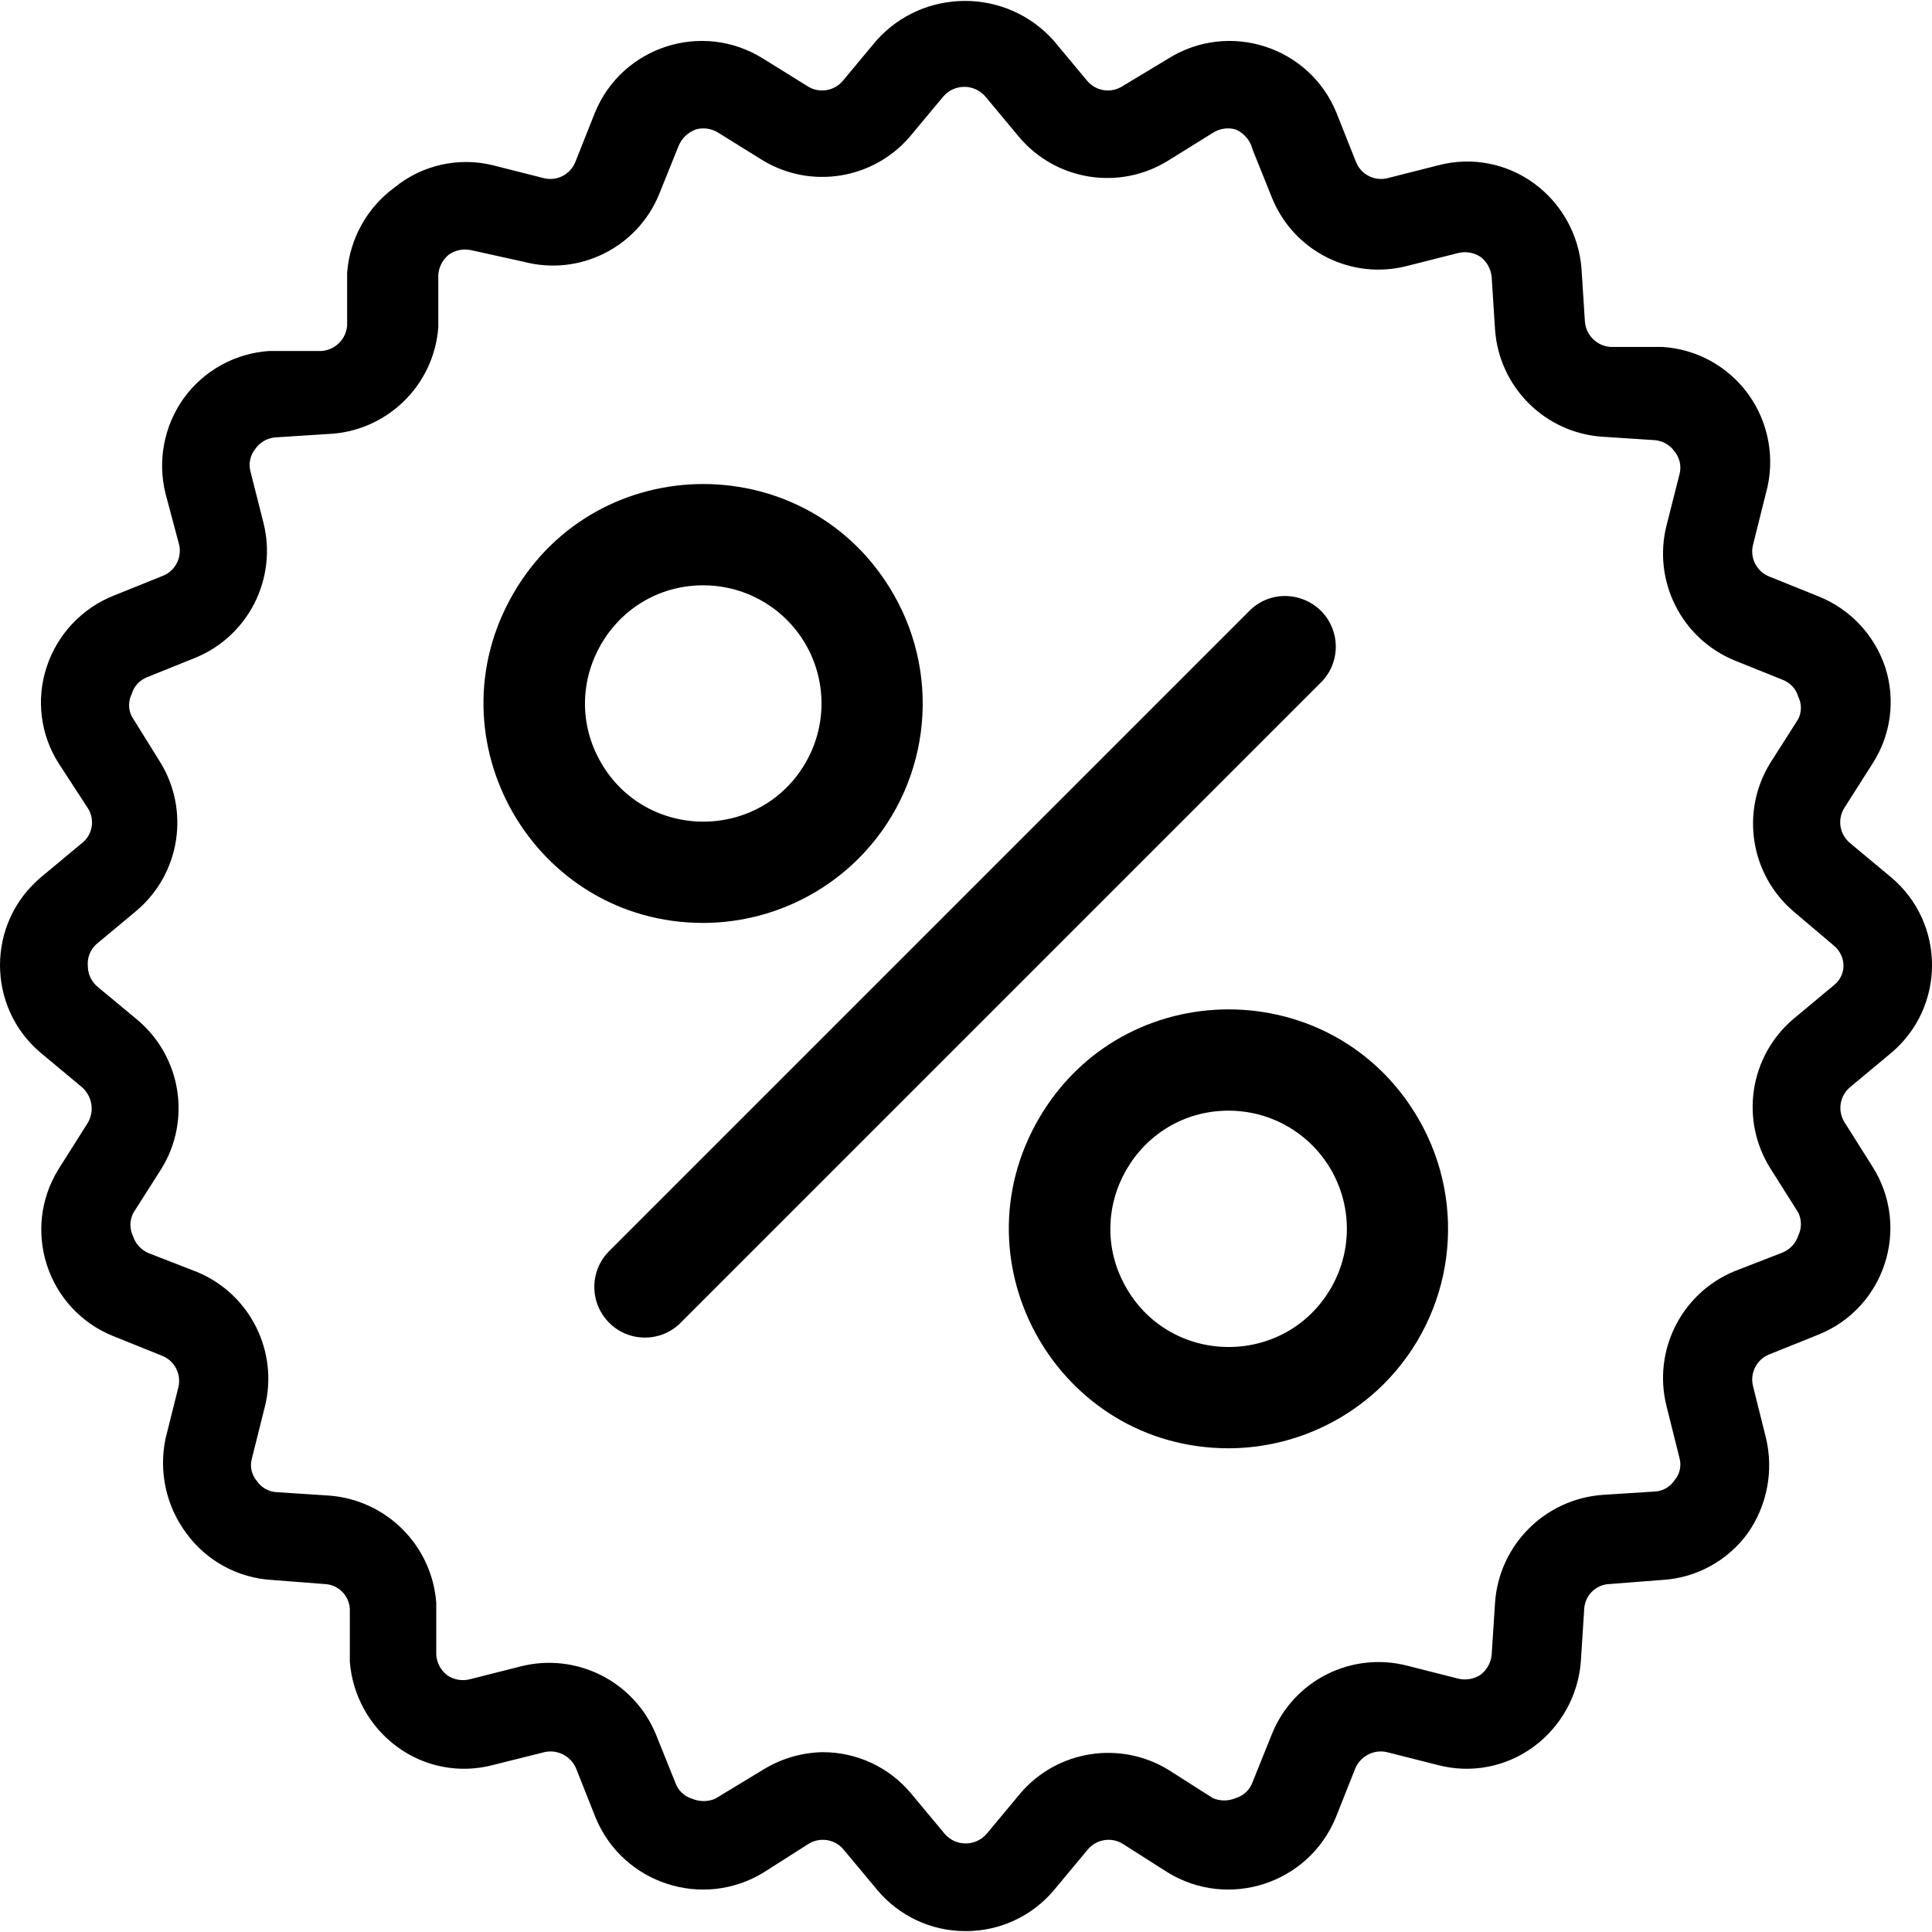 <svg viewBox="0 0 120 120" xmlns="http://www.w3.org/2000/svg">
  <path
    d="M 40.057 83.078 C 39.222 83.082 38.421 82.75 37.834 82.155 C 36.609 80.926 36.609 78.938 37.834 77.709 L 77.679 37.864 C 79.449 36.216 82.343 37.101 82.888 39.462 C 83.123 40.477 82.838 41.547 82.125 42.31 L 42.28 82.155 C 41.693 82.75 40.892 83.082 40.057 83.078 Z" />
  <path
    d="M 43.664 57.325 C 33.17 57.313 26.627 45.946 31.883 36.866 C 37.142 27.786 50.257 27.798 55.492 36.895 C 58.57 42.239 57.677 48.983 53.311 53.341 C 50.744 55.891 47.279 57.321 43.664 57.325 Z M 43.664 36.354 C 38.014 36.371 34.5 42.499 37.339 47.385 C 40.179 52.267 47.242 52.246 50.052 47.347 C 51.704 44.466 51.218 40.838 48.865 38.493 C 47.485 37.118 45.614 36.35 43.664 36.354 Z" />
  <path
    d="M 76.295 89.956 C 65.801 89.943 59.258 78.577 64.513 69.497 C 69.773 60.416 82.888 60.429 88.122 69.526 C 91.201 74.87 90.308 81.614 85.941 85.972 C 83.375 88.522 79.91 89.952 76.295 89.956 Z M 83.719 83.749 Z M 76.295 68.985 C 70.645 69.002 67.131 75.13 69.97 80.016 C 72.809 84.898 79.872 84.877 82.683 79.978 C 84.335 77.097 83.849 73.469 81.496 71.124 C 80.116 69.748 78.245 68.981 76.295 68.985 Z" />
  <path
    d="M 59.979 119.944 C 57.857 119.953 55.844 119.013 54.485 117.386 L 52.388 114.869 C 51.847 114.228 50.916 114.085 50.207 114.534 L 47.439 116.296 C 43.656 118.619 38.69 117.004 36.995 112.898 L 35.779 109.836 C 35.452 109.069 34.621 108.641 33.808 108.83 L 30.62 109.627 C 28.565 110.172 26.376 109.757 24.664 108.494 C 22.962 107.244 21.892 105.315 21.728 103.21 L 21.728 99.938 C 21.687 99.087 20.99 98.407 20.135 98.386 L 16.905 98.135 C 14.787 98.017 12.833 96.956 11.579 95.241 C 10.324 93.559 9.855 91.424 10.278 89.369 L 11.075 86.181 C 11.281 85.368 10.853 84.52 10.069 84.21 L 7.049 82.994 C 2.922 81.345 1.294 76.363 3.652 72.592 L 5.455 69.74 C 5.883 69.006 5.723 68.071 5.078 67.517 L 2.561 65.42 C -0.853 62.572 -0.853 57.325 2.561 54.473 L 5.078 52.376 C 5.753 51.86 5.916 50.912 5.455 50.195 L 3.652 47.427 C 2.511 45.644 2.234 43.442 2.897 41.429 C 3.563 39.399 5.098 37.768 7.091 36.983 L 10.111 35.767 C 10.895 35.457 11.323 34.614 11.117 33.796 L 10.278 30.65 C 9.775 28.608 10.19 26.448 11.411 24.736 C 12.661 23.013 14.611 21.935 16.737 21.8 L 19.967 21.8 C 20.823 21.742 21.502 21.062 21.561 20.207 L 21.561 16.935 C 21.724 14.83 22.794 12.9 24.497 11.651 C 26.204 10.25 28.477 9.738 30.62 10.266 L 33.766 11.063 C 34.584 11.273 35.427 10.841 35.737 10.057 L 36.953 6.995 C 38.639 2.88 43.626 1.278 47.397 3.64 L 50.165 5.359 C 50.874 5.808 51.805 5.665 52.346 5.024 L 54.443 2.507 C 57.375 -0.76 62.5 -0.76 65.432 2.507 L 67.529 5.024 C 68.07 5.665 69.001 5.808 69.71 5.359 L 72.562 3.64 C 76.333 1.278 81.319 2.88 83.006 6.995 L 84.222 10.057 C 84.532 10.841 85.375 11.273 86.193 11.063 L 89.339 10.266 C 91.394 9.721 93.583 10.141 95.295 11.399 C 96.997 12.649 98.067 14.578 98.23 16.684 L 98.44 19.955 C 98.499 20.811 99.178 21.49 100.034 21.549 L 103.263 21.549 C 105.39 21.683 107.34 22.761 108.59 24.485 C 109.874 26.267 110.276 28.536 109.681 30.65 L 108.884 33.838 C 108.678 34.656 109.106 35.499 109.89 35.809 L 112.91 37.025 C 114.902 37.81 116.437 39.441 117.104 41.471 C 117.742 43.476 117.448 45.661 116.307 47.427 L 114.546 50.195 C 114.105 50.917 114.269 51.848 114.923 52.376 L 117.44 54.473 C 120.854 57.325 120.854 62.572 117.44 65.42 L 114.923 67.517 C 114.256 68.062 114.114 69.023 114.588 69.74 L 116.307 72.466 C 118.698 76.245 117.067 81.266 112.91 82.91 L 109.89 84.126 C 109.106 84.436 108.678 85.284 108.884 86.097 L 109.681 89.285 C 110.18 91.34 109.764 93.513 108.548 95.241 C 107.294 96.956 105.34 98.017 103.222 98.135 L 99.992 98.386 C 99.136 98.407 98.44 99.087 98.398 99.938 L 98.188 103.21 C 98.025 105.315 96.955 107.244 95.253 108.494 C 93.541 109.757 91.352 110.172 89.297 109.627 L 86.151 108.83 C 85.338 108.641 84.507 109.069 84.18 109.836 L 82.964 112.898 C 81.269 117.004 76.303 118.619 72.52 116.296 L 69.752 114.534 C 69.043 114.085 68.112 114.228 67.571 114.869 L 65.474 117.386 C 64.115 119.013 62.102 119.953 59.979 119.944 Z M 51.088 108.83 C 53.21 108.826 55.223 109.761 56.582 111.388 L 58.679 113.905 C 59.367 114.698 60.592 114.698 61.28 113.905 L 63.377 111.388 C 65.663 108.712 69.555 108.092 72.562 109.92 L 75.33 111.682 C 75.787 111.879 76.299 111.879 76.756 111.682 C 77.247 111.535 77.637 111.162 77.805 110.675 L 79.021 107.655 C 80.376 104.359 83.958 102.568 87.409 103.461 L 90.555 104.258 C 91.046 104.384 91.566 104.292 91.981 104.007 C 92.371 103.7 92.614 103.243 92.652 102.748 L 92.862 99.519 C 93.122 95.95 95.961 93.114 99.531 92.85 L 102.802 92.64 C 103.297 92.611 103.75 92.347 104.018 91.927 C 104.341 91.546 104.45 91.026 104.312 90.543 L 103.515 87.356 C 102.639 83.908 104.425 80.335 107.709 78.967 L 110.729 77.793 C 111.186 77.6 111.539 77.218 111.694 76.744 C 111.912 76.296 111.912 75.771 111.694 75.318 L 109.974 72.592 C 108.057 69.568 108.666 65.596 111.4 63.281 L 113.917 61.184 C 114.277 60.899 114.491 60.471 114.504 60.01 C 114.508 59.502 114.273 59.024 113.875 58.709 L 111.4 56.612 C 108.724 54.326 108.099 50.434 109.932 47.427 L 111.694 44.659 C 111.912 44.223 111.912 43.711 111.694 43.275 C 111.555 42.792 111.199 42.407 110.729 42.226 L 107.709 41.01 C 104.425 39.643 102.639 36.073 103.515 32.621 L 104.312 29.476 C 104.45 28.981 104.341 28.452 104.018 28.05 C 103.729 27.635 103.268 27.375 102.76 27.337 L 99.531 27.127 C 95.97 26.888 93.126 24.061 92.862 20.5 L 92.652 17.229 C 92.614 16.734 92.371 16.277 91.981 15.971 C 91.566 15.685 91.046 15.597 90.555 15.719 L 87.409 16.516 C 83.958 17.413 80.376 15.622 79.021 12.322 L 77.805 9.302 C 77.671 8.744 77.285 8.278 76.756 8.044 C 76.274 7.901 75.754 7.981 75.33 8.253 L 72.562 9.973 C 69.538 11.856 65.591 11.231 63.293 8.505 L 61.196 5.988 C 60.508 5.196 59.283 5.196 58.595 5.988 L 56.498 8.505 C 54.221 11.139 50.383 11.76 47.397 9.973 L 44.629 8.253 C 44.205 7.981 43.685 7.901 43.203 8.044 C 42.729 8.224 42.351 8.585 42.154 9.05 L 40.938 12.07 C 39.583 15.371 36.001 17.162 32.549 16.264 L 29.32 15.551 C 28.829 15.43 28.309 15.518 27.894 15.803 C 27.504 16.109 27.261 16.566 27.223 17.061 L 27.223 20.333 C 26.95 23.969 23.989 26.821 20.344 26.959 L 17.073 27.169 C 16.582 27.219 16.138 27.479 15.857 27.882 C 15.534 28.285 15.425 28.813 15.563 29.308 L 16.36 32.454 C 17.236 35.906 15.45 39.475 12.166 40.842 L 9.146 42.058 C 8.676 42.239 8.32 42.625 8.181 43.107 C 7.963 43.543 7.963 44.055 8.181 44.491 L 9.901 47.259 C 11.818 50.283 11.209 54.259 8.475 56.57 L 5.958 58.667 C 5.593 59.016 5.409 59.51 5.455 60.01 C 5.459 60.517 5.69 60.995 6.084 61.31 L 8.559 63.365 C 11.26 65.659 11.885 69.576 10.027 72.592 L 8.265 75.36 C 8.047 75.813 8.047 76.337 8.265 76.786 C 8.42 77.26 8.773 77.642 9.23 77.835 L 12.25 79.009 C 15.534 80.376 17.32 83.95 16.444 87.398 L 15.647 90.585 C 15.508 91.067 15.618 91.588 15.94 91.969 C 16.221 92.397 16.691 92.661 17.199 92.682 L 20.428 92.892 C 23.998 93.156 26.837 95.991 27.097 99.561 L 27.097 102.79 C 27.135 103.285 27.378 103.742 27.768 104.048 C 28.183 104.334 28.703 104.426 29.194 104.3 L 32.34 103.503 C 35.787 102.627 39.361 104.413 40.728 107.697 L 41.944 110.717 C 42.112 111.204 42.502 111.577 42.993 111.724 C 43.45 111.917 43.962 111.917 44.419 111.724 L 47.397 109.92 C 48.508 109.233 49.783 108.859 51.088 108.83 Z" />
</svg>
